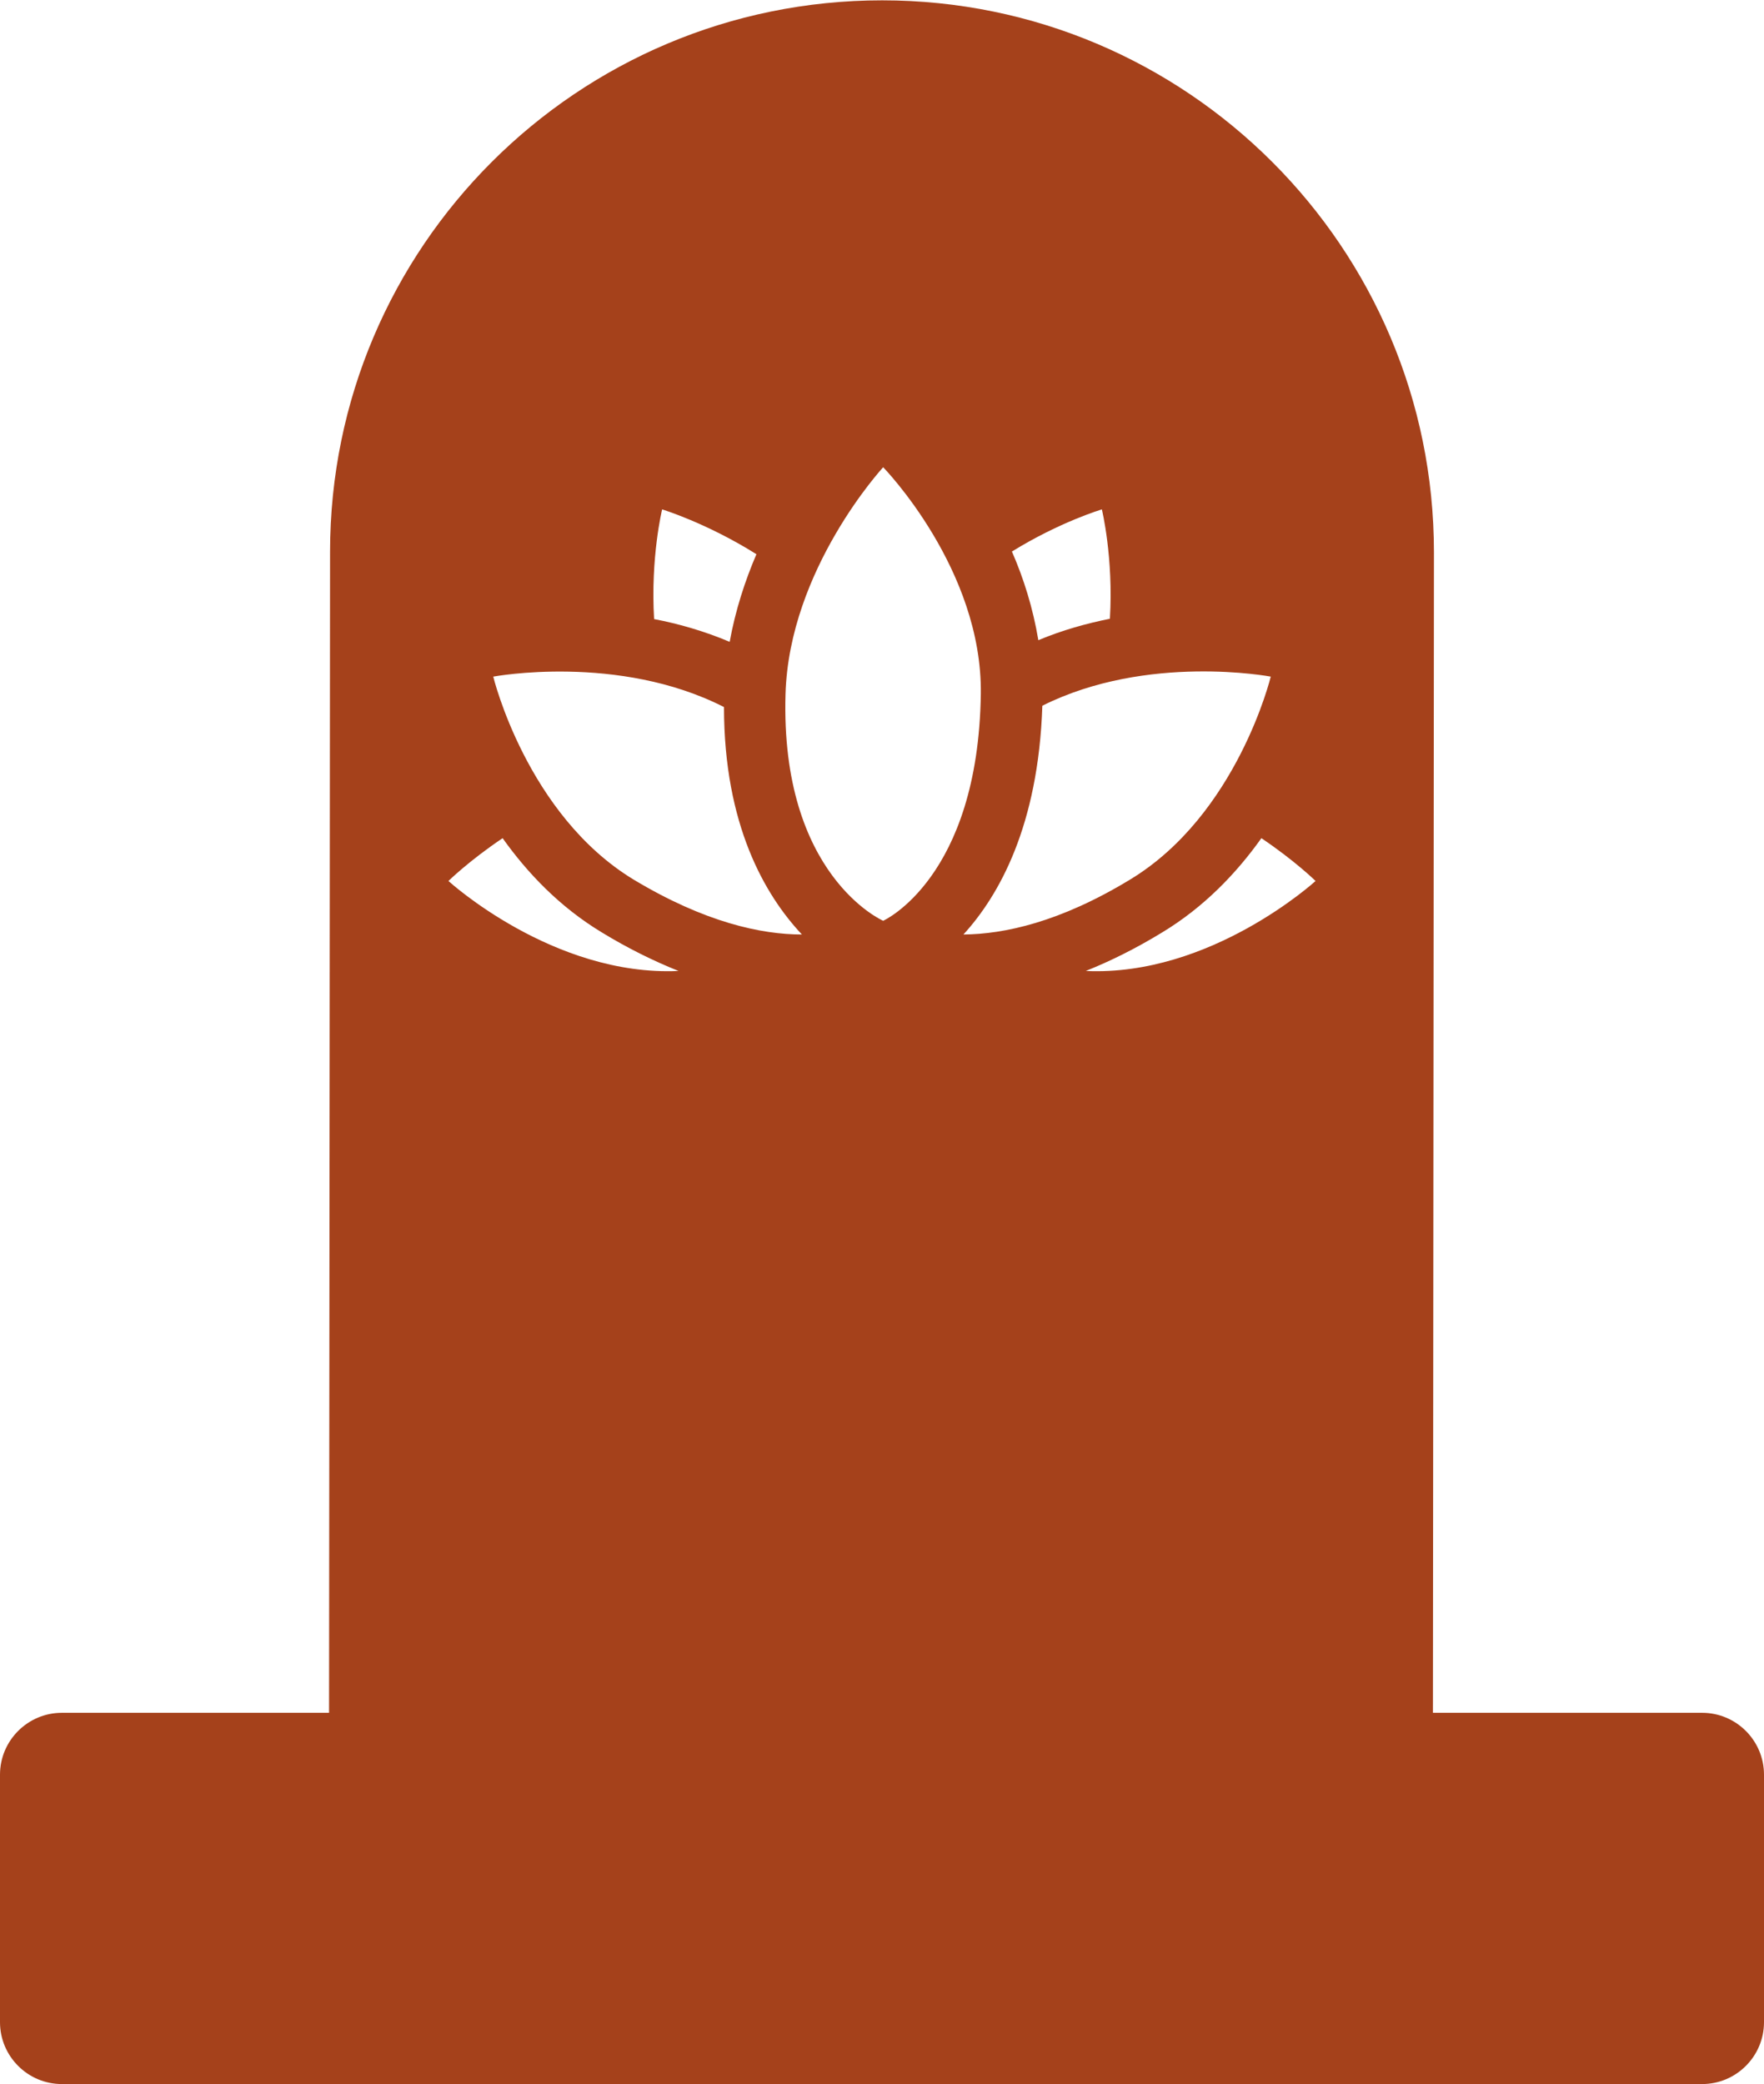 <svg xmlns="http://www.w3.org/2000/svg" viewBox="0 0 52.75 62.31" overflow="visible"><path d="M50.9 51.21h-8.05l.03-34.66v-.04c0-9.11-7.39-16.5-16.5-16.5S9.87 7.39 9.87 16.5v.04l-.03 34.67H1.85c-1.02 0-1.85.83-1.85 1.85v7.4c0 1.02.83 1.85 1.85 1.85H50.9c1.02 0 1.85-.83 1.85-1.85v-7.4c0-1.02-.83-1.85-1.85-1.85zM32.95 15.23s.35 1.44.24 3.27c-.7.14-1.42.34-2.14.64-.16-.96-.44-1.85-.79-2.65 1.44-.89 2.69-1.26 2.69-1.26zm-13.15 0s1.32.4 2.82 1.34c-.34.79-.63 1.68-.8 2.62-.76-.32-1.52-.54-2.26-.68-.11-1.85.24-3.28.24-3.28zm-6.39 11.11s.61-.6 1.62-1.28c.74 1.04 1.71 2.06 2.97 2.82.77.47 1.54.85 2.29 1.15-3.75.17-6.88-2.69-6.88-2.69zm5.54-.04c-3.2-1.94-4.2-6.07-4.2-6.07s3.74-.7 6.9.91c0 3.53 1.23 5.63 2.33 6.8-1.21 0-2.9-.36-5.03-1.64zm7.46 1.23s-3.08-1.34-2.92-6.78c.11-3.74 2.92-6.78 2.92-6.78s2.97 3.04 2.92 6.78c-.08 5.51-2.92 6.78-2.92 6.78zm4.76-6.43c3.14-1.57 6.83-.87 6.83-.87s-1 4.13-4.21 6.07c-2.09 1.27-3.76 1.63-4.98 1.64 1.06-1.16 2.24-3.24 2.36-6.84zm1.3 7.93c.75-.3 1.51-.68 2.28-1.15 1.26-.76 2.23-1.78 2.97-2.82 1.01.68 1.62 1.28 1.62 1.28s-3.13 2.86-6.87 2.69z" fill="#a5411b"/></svg>

